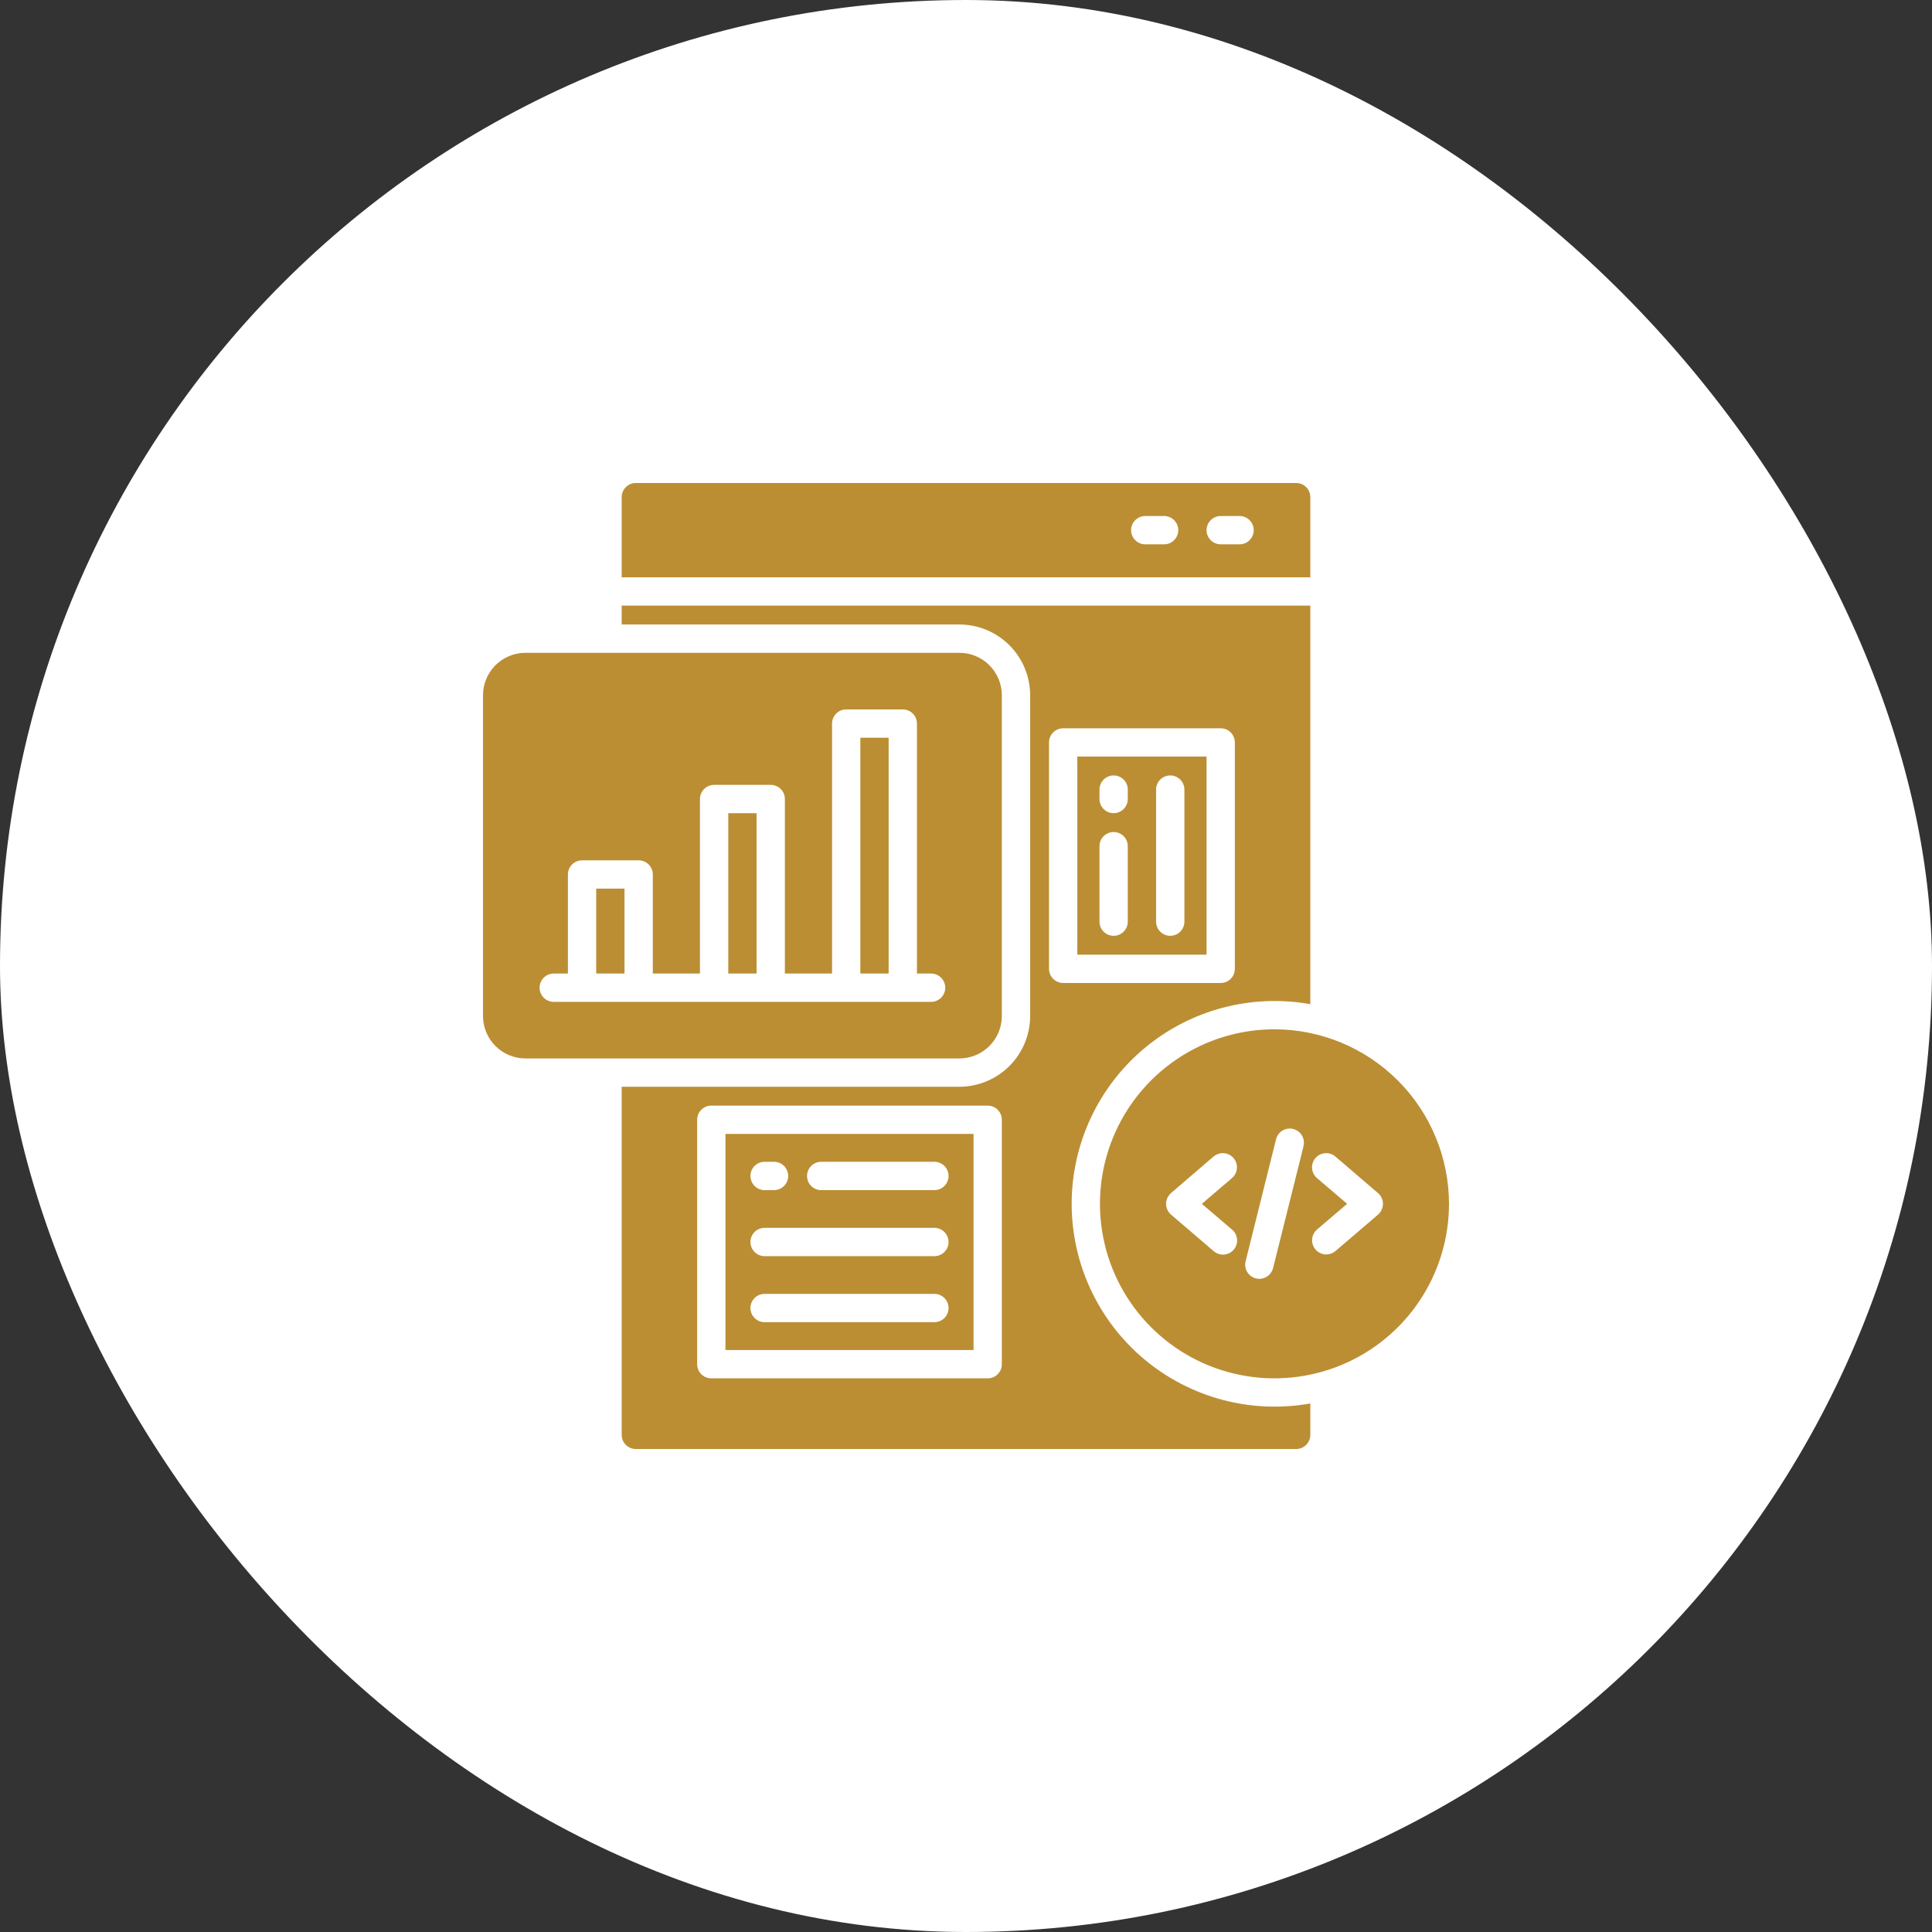 <svg width="96" height="96" viewBox="0 0 96 96" fill="none" xmlns="http://www.w3.org/2000/svg">
<rect x="0" y="0" width="96" height="96" fill="#333333" stroke="none"/>
<rect width="96" height="96" rx="48" fill="white"/>
<g clip-path="url(#clip0_420_1772)">
<path d="M31.594 24C31.407 24 31.228 24.074 31.097 24.206C30.965 24.338 30.891 24.517 30.891 24.703V28.688H65.109V24.703C65.109 24.517 65.035 24.338 64.903 24.206C64.772 24.074 64.593 24 64.406 24H31.594ZM56.906 25.641H57.844C58.03 25.641 58.209 25.715 58.341 25.847C58.473 25.978 58.547 26.157 58.547 26.344C58.547 26.53 58.473 26.709 58.341 26.841C58.209 26.973 58.03 27.047 57.844 27.047H56.906C56.72 27.047 56.541 26.973 56.409 26.841C56.277 26.709 56.203 26.53 56.203 26.344C56.203 26.157 56.277 25.978 56.409 25.847C56.541 25.715 56.72 25.641 56.906 25.641ZM60.656 25.641H61.594C61.78 25.641 61.959 25.715 62.091 25.847C62.223 25.978 62.297 26.157 62.297 26.344C62.297 26.53 62.223 26.709 62.091 26.841C61.959 26.973 61.78 27.047 61.594 27.047H60.656C60.47 27.047 60.291 26.973 60.159 26.841C60.027 26.709 59.953 26.53 59.953 26.344C59.953 26.157 60.027 25.978 60.159 25.847C60.291 25.715 60.47 25.641 60.656 25.641ZM30.891 30.094V31.031H47.672C48.604 31.032 49.498 31.403 50.157 32.062C50.816 32.721 51.187 33.615 51.188 34.547V50.484C51.187 51.416 50.816 52.31 50.157 52.969C49.498 53.628 48.604 53.999 47.672 54H30.891V71.297C30.891 71.483 30.965 71.662 31.097 71.794C31.228 71.926 31.407 72 31.594 72H64.406C64.593 72 64.772 71.926 64.903 71.794C65.035 71.662 65.109 71.483 65.109 71.297V69.738C63.658 69.997 62.168 69.936 60.743 69.557C59.319 69.178 57.995 68.492 56.864 67.546C55.733 66.6 54.824 65.418 54.199 64.083C53.575 62.747 53.251 61.291 53.25 59.817C53.251 58.343 53.575 56.887 54.199 55.552C54.824 54.216 55.733 53.034 56.864 52.088C57.994 51.143 59.319 50.456 60.743 50.077C62.168 49.699 63.658 49.637 65.109 49.897V30.094H30.891ZM26.109 32.438C25.55 32.438 25.014 32.66 24.618 33.056C24.223 33.451 24 33.988 24 34.547V50.484C24 51.044 24.223 51.58 24.618 51.975C25.014 52.371 25.55 52.593 26.109 52.594H47.672C48.231 52.593 48.767 52.371 49.163 51.975C49.558 51.58 49.781 51.044 49.781 50.484V34.547C49.781 33.988 49.558 33.451 49.163 33.056C48.767 32.66 48.231 32.438 47.672 32.438H26.109ZM42.047 35.25H44.859C45.046 35.25 45.225 35.324 45.357 35.456C45.488 35.588 45.562 35.767 45.562 35.953V48.375H46.266C46.452 48.375 46.631 48.449 46.763 48.581C46.895 48.713 46.969 48.892 46.969 49.078C46.969 49.265 46.895 49.443 46.763 49.575C46.631 49.707 46.452 49.781 46.266 49.781H27.516C27.329 49.781 27.15 49.707 27.018 49.575C26.887 49.443 26.812 49.265 26.812 49.078C26.812 48.892 26.887 48.713 27.018 48.581C27.15 48.449 27.329 48.375 27.516 48.375H28.219V43.453C28.219 43.267 28.293 43.088 28.425 42.956C28.557 42.824 28.735 42.75 28.922 42.75H31.734C31.921 42.75 32.1 42.824 32.232 42.956C32.363 43.088 32.438 43.267 32.438 43.453V48.375H34.781V39.703C34.781 39.517 34.855 39.338 34.987 39.206C35.119 39.074 35.298 39 35.484 39H38.297C38.483 39 38.662 39.074 38.794 39.206C38.926 39.338 39 39.517 39 39.703V48.375H41.344V35.953C41.344 35.767 41.418 35.588 41.55 35.456C41.682 35.324 41.86 35.25 42.047 35.25ZM52.828 36.188H60.656C60.843 36.188 61.022 36.262 61.153 36.393C61.285 36.525 61.359 36.704 61.359 36.891V48.141C61.359 48.327 61.285 48.506 61.153 48.638C61.022 48.77 60.843 48.844 60.656 48.844H52.828C52.642 48.844 52.463 48.77 52.331 48.638C52.199 48.506 52.125 48.327 52.125 48.141V36.891C52.125 36.704 52.199 36.525 52.331 36.393C52.463 36.262 52.642 36.188 52.828 36.188ZM42.75 36.656V48.375H44.156V36.656H42.75ZM53.531 37.594V47.438H59.953V37.594H53.531ZM55.356 38.532C55.539 38.537 55.713 38.613 55.84 38.745C55.968 38.876 56.039 39.051 56.039 39.234V39.703C56.039 39.89 55.965 40.068 55.833 40.2C55.701 40.332 55.522 40.406 55.336 40.406C55.15 40.406 54.971 40.332 54.839 40.2C54.707 40.068 54.633 39.89 54.633 39.703V39.234C54.633 39.14 54.652 39.047 54.688 38.961C54.725 38.874 54.779 38.796 54.846 38.73C54.914 38.664 54.993 38.613 55.081 38.579C55.169 38.545 55.262 38.529 55.356 38.532ZM58.169 38.532C58.352 38.537 58.525 38.613 58.653 38.745C58.78 38.876 58.852 39.051 58.852 39.234V45.797C58.852 45.983 58.778 46.162 58.646 46.294C58.514 46.426 58.335 46.5 58.148 46.5C57.962 46.5 57.783 46.426 57.651 46.294C57.519 46.162 57.445 45.983 57.445 45.797V39.234C57.445 39.14 57.464 39.047 57.501 38.961C57.538 38.874 57.591 38.796 57.659 38.73C57.726 38.664 57.806 38.613 57.894 38.579C57.981 38.545 58.075 38.529 58.169 38.532ZM36.188 40.406V48.375H37.594V40.406H36.188ZM55.356 41.344C55.539 41.349 55.713 41.426 55.84 41.557C55.968 41.688 56.039 41.864 56.039 42.047V45.797C56.039 45.983 55.965 46.162 55.833 46.294C55.701 46.426 55.522 46.5 55.336 46.5C55.15 46.5 54.971 46.426 54.839 46.294C54.707 46.162 54.633 45.983 54.633 45.797V42.047C54.633 41.953 54.652 41.86 54.688 41.773C54.725 41.687 54.779 41.608 54.846 41.542C54.914 41.477 54.993 41.426 55.081 41.392C55.169 41.358 55.262 41.341 55.356 41.344ZM29.625 44.156V48.375H31.031V44.156H29.625ZM63.328 51.145C61.613 51.145 59.936 51.654 58.51 52.607C57.084 53.56 55.973 54.914 55.316 56.499C54.66 58.083 54.488 59.827 54.823 61.509C55.157 63.191 55.983 64.736 57.196 65.949C58.409 67.162 59.954 67.988 61.636 68.323C63.319 68.657 65.062 68.485 66.647 67.829C68.231 67.173 69.586 66.061 70.538 64.635C71.491 63.209 72 61.532 72 59.817C71.997 57.518 71.083 55.314 69.457 53.688C67.831 52.063 65.627 51.148 63.328 51.145ZM35.344 54.938H49.078C49.265 54.938 49.443 55.012 49.575 55.143C49.707 55.275 49.781 55.454 49.781 55.641V67.786C49.781 67.972 49.707 68.151 49.575 68.283C49.443 68.415 49.265 68.489 49.078 68.489H35.344C35.157 68.489 34.978 68.415 34.847 68.283C34.715 68.151 34.641 67.972 34.641 67.786V55.641C34.641 55.454 34.715 55.275 34.847 55.143C34.978 55.012 35.157 54.938 35.344 54.938ZM64.053 56.077C64.164 56.072 64.275 56.093 64.376 56.138C64.478 56.184 64.567 56.253 64.636 56.339C64.706 56.426 64.754 56.528 64.777 56.637C64.799 56.746 64.796 56.858 64.766 56.965L64.77 56.963L63.258 63.012C63.22 63.164 63.132 63.299 63.009 63.396C62.885 63.492 62.733 63.545 62.576 63.545C62.519 63.545 62.462 63.538 62.406 63.524C62.316 63.502 62.232 63.462 62.157 63.407C62.083 63.352 62.02 63.283 61.973 63.204C61.925 63.124 61.894 63.037 61.88 62.945C61.867 62.854 61.871 62.761 61.894 62.671L63.402 56.625C63.436 56.475 63.518 56.34 63.635 56.241C63.753 56.142 63.9 56.085 64.053 56.077ZM36.047 56.344V67.083H48.375V56.344H36.047ZM60.752 57.298C60.897 57.297 61.038 57.34 61.157 57.421C61.276 57.503 61.368 57.619 61.419 57.754C61.47 57.889 61.478 58.037 61.442 58.177C61.406 58.317 61.328 58.442 61.219 58.537L59.719 59.817L61.219 61.098C61.29 61.157 61.349 61.231 61.392 61.313C61.435 61.396 61.462 61.486 61.469 61.579C61.477 61.672 61.467 61.766 61.438 61.854C61.409 61.943 61.363 62.025 61.303 62.096C61.242 62.166 61.168 62.224 61.085 62.266C61.002 62.308 60.911 62.333 60.818 62.34C60.725 62.346 60.632 62.334 60.543 62.304C60.455 62.274 60.374 62.227 60.304 62.166L58.187 60.352C58.11 60.286 58.048 60.204 58.006 60.111C57.963 60.019 57.941 59.919 57.941 59.818C57.941 59.716 57.963 59.616 58.006 59.524C58.048 59.432 58.11 59.35 58.187 59.284L60.3 57.469C60.426 57.36 60.586 57.3 60.752 57.298ZM65.875 57.299C66.051 57.293 66.223 57.354 66.356 57.469L68.473 59.284C68.55 59.35 68.612 59.432 68.654 59.524C68.697 59.616 68.719 59.716 68.719 59.818C68.719 59.919 68.697 60.019 68.654 60.111C68.612 60.204 68.55 60.286 68.473 60.352H68.477L66.356 62.166C66.215 62.286 66.031 62.345 65.846 62.33C65.66 62.316 65.489 62.228 65.367 62.087C65.246 61.947 65.186 61.764 65.199 61.578C65.212 61.393 65.298 61.22 65.438 61.098L66.938 59.817L65.438 58.537C65.33 58.444 65.253 58.321 65.216 58.184C65.18 58.047 65.185 57.902 65.233 57.768C65.28 57.634 65.367 57.518 65.481 57.434C65.596 57.35 65.733 57.303 65.875 57.299ZM37.992 57.729H38.461C38.647 57.729 38.826 57.803 38.958 57.935C39.09 58.067 39.164 58.246 39.164 58.432C39.164 58.619 39.09 58.798 38.958 58.93C38.826 59.062 38.647 59.136 38.461 59.136H37.992C37.806 59.136 37.627 59.062 37.495 58.93C37.363 58.798 37.289 58.619 37.289 58.432C37.289 58.246 37.363 58.067 37.495 57.935C37.627 57.803 37.806 57.729 37.992 57.729ZM40.805 57.729H46.43C46.616 57.729 46.795 57.803 46.927 57.935C47.059 58.067 47.133 58.246 47.133 58.432C47.133 58.619 47.059 58.798 46.927 58.93C46.795 59.062 46.616 59.136 46.43 59.136H40.805C40.618 59.136 40.439 59.062 40.307 58.93C40.176 58.798 40.102 58.619 40.102 58.432C40.102 58.246 40.176 58.067 40.307 57.935C40.439 57.803 40.618 57.729 40.805 57.729ZM37.992 61.011H46.43C46.616 61.011 46.795 61.085 46.927 61.217C47.059 61.348 47.133 61.527 47.133 61.714C47.133 61.9 47.059 62.079 46.927 62.211C46.795 62.343 46.616 62.417 46.43 62.417H37.992C37.806 62.417 37.627 62.343 37.495 62.211C37.363 62.079 37.289 61.9 37.289 61.714C37.289 61.527 37.363 61.348 37.495 61.217C37.627 61.085 37.806 61.011 37.992 61.011ZM37.992 64.292H46.43C46.616 64.292 46.795 64.366 46.927 64.498C47.059 64.63 47.133 64.808 47.133 64.995C47.133 65.181 47.059 65.36 46.927 65.492C46.795 65.624 46.616 65.698 46.43 65.698H37.992C37.806 65.698 37.627 65.624 37.495 65.492C37.363 65.36 37.289 65.181 37.289 64.995C37.289 64.808 37.363 64.63 37.495 64.498C37.627 64.366 37.806 64.292 37.992 64.292Z" fill="#BB8E34"/>
</g>
<defs>
<clipPath id="clip0_420_1772">
<rect width="48" height="48" fill="white" transform="translate(24 24)"/>
</clipPath>
</defs>
</svg>
